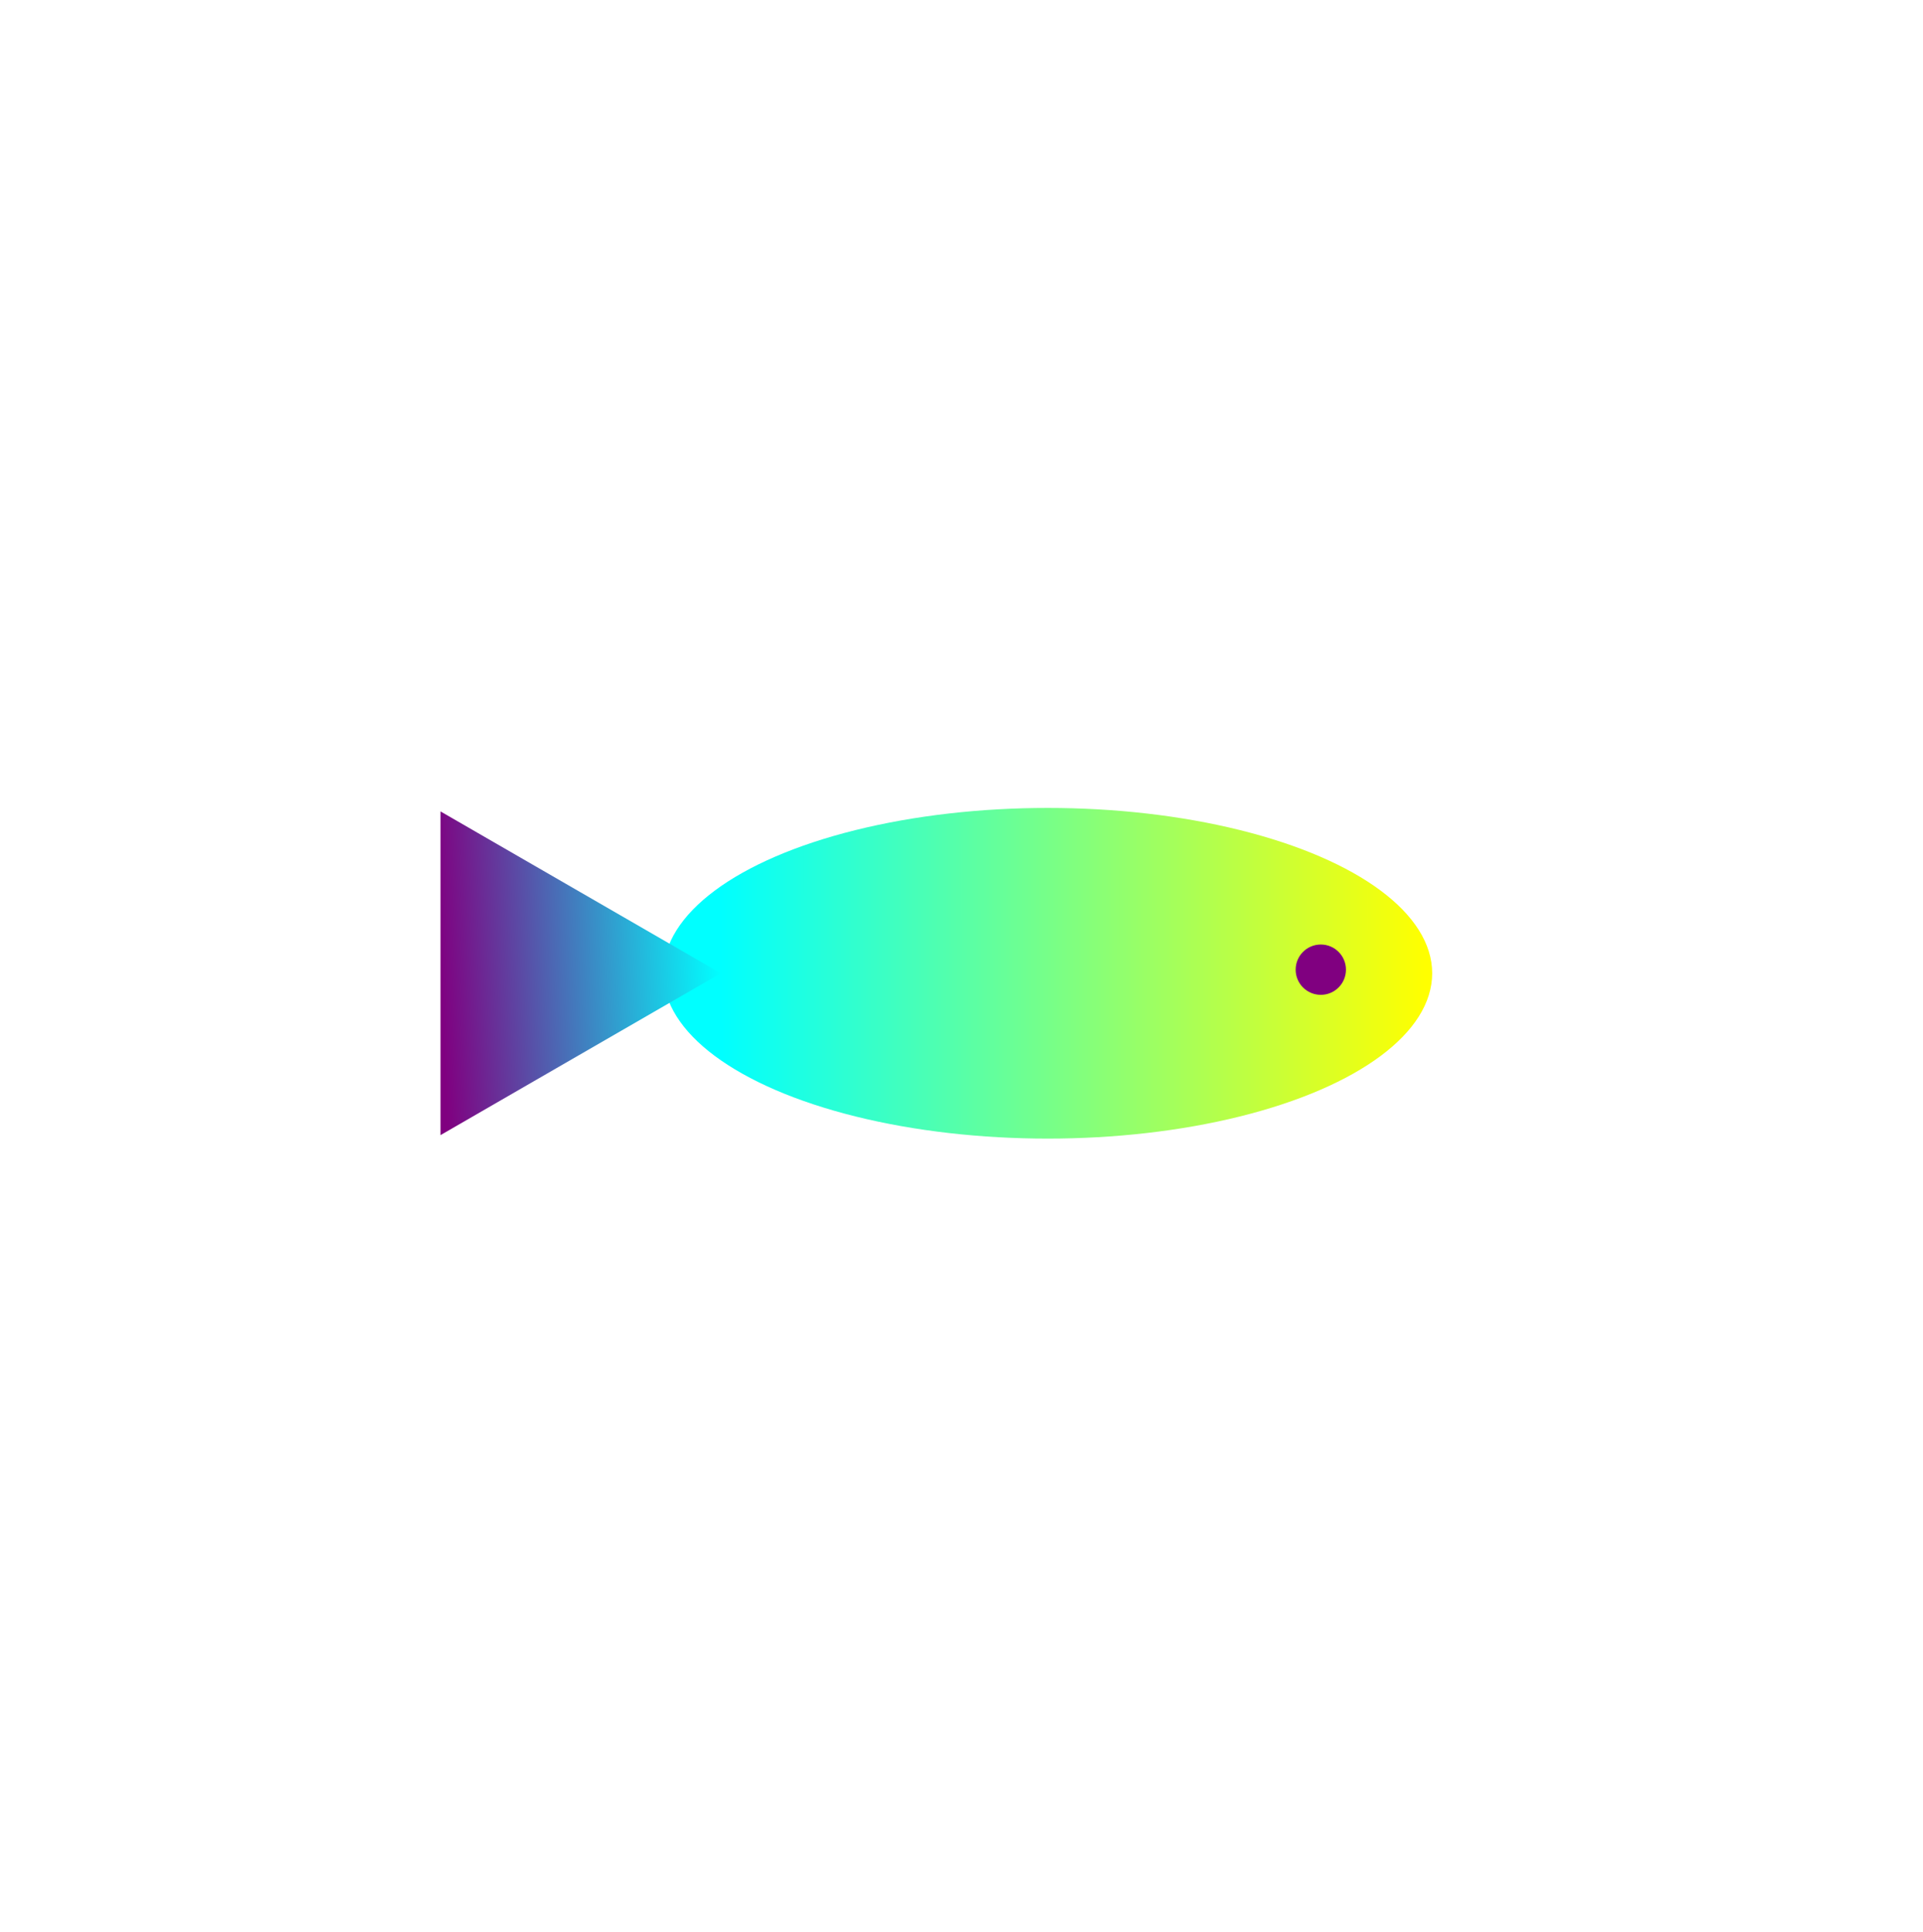 <?xml version="1.0" encoding="UTF-8" standalone="no"?>
<!-- Created with Inkscape (http://www.inkscape.org/) -->

<svg
   xmlns:dc="http://purl.org/dc/elements/1.1/"
   xmlns:cc="http://creativecommons.org/ns#"
   xmlns:rdf="http://www.w3.org/1999/02/22-rdf-syntax-ns#"
   xmlns:svg="http://www.w3.org/2000/svg"
   xmlns="http://www.w3.org/2000/svg"
   xmlns:xlink="http://www.w3.org/1999/xlink"
   xmlns:sodipodi="http://sodipodi.sourceforge.net/DTD/sodipodi-0.dtd"
   xmlns:inkscape="http://www.inkscape.org/namespaces/inkscape"
   width="202.293mm"
   height="203.2mm"
   viewBox="0 0 202.293 203.2"
   version="1.1"
   id="svg8"
   sodipodi:docname="portfolio_logo.svg"
   inkscape:version="0.92.1 r15371">
  <defs
     id="defs2">
    <linearGradient
       inkscape:collect="always"
       id="linearGradient39">
      <stop
         style="stop-color:#00ffff;stop-opacity:1"
         offset="0"
         id="stop35" />
      <stop
         style="stop-color:#800080;stop-opacity:1"
         offset="1"
         id="stop37" />
    </linearGradient>
    <linearGradient
       inkscape:collect="always"
       id="linearGradient31">
      <stop
         style="stop-color:#ffff00;stop-opacity:1;"
         offset="0"
         id="stop27" />
      <stop
         style="stop-color:#00ffff;stop-opacity:1"
         offset="1"
         id="stop29" />
    </linearGradient>
    <linearGradient
       inkscape:collect="always"
       xlink:href="#linearGradient31"
       id="linearGradient33"
       x1="157.238"
       y1="132.202"
       x2="83.155"
       y2="132.958"
       gradientUnits="userSpaceOnUse" />
    <linearGradient
       inkscape:collect="always"
       xlink:href="#linearGradient39"
       id="linearGradient41"
       x1="83.155"
       y1="132.958"
       x2="53.673"
       y2="134.47"
       gradientUnits="userSpaceOnUse" />
    <filter
       style="color-interpolation-filters:sRGB"
       inkscape:label="Drop Shadow"
       id="filter58">
      <feFlood
         flood-opacity="0.498"
         flood-color="rgb(0,0,0)"
         result="flood"
         id="feFlood48" />
      <feComposite
         in="flood"
         in2="SourceGraphic"
         operator="in"
         result="composite1"
         id="feComposite50" />
      <feGaussianBlur
         in="composite1"
         stdDeviation="3"
         result="blur"
         id="feGaussianBlur52" />
      <feOffset
         dx="6"
         dy="6"
         result="offset"
         id="feOffset54" />
      <feComposite
         in="SourceGraphic"
         in2="offset"
         operator="over"
         result="fbSourceGraphic"
         id="feComposite56" />
      <feColorMatrix
         result="fbSourceGraphicAlpha"
         in="fbSourceGraphic"
         values="0 0 0 -1 0 0 0 0 -1 0 0 0 0 -1 0 0 0 0 1 0"
         id="feColorMatrix1056" />
      <feFlood
         id="feFlood1058"
         flood-opacity="0.498"
         flood-color="rgb(0,0,0)"
         result="flood"
         in="fbSourceGraphic" />
      <feComposite
         in2="flood"
         id="feComposite1060"
         in="fbSourceGraphic"
         operator="in"
         result="composite1" />
      <feGaussianBlur
         id="feGaussianBlur1062"
         in="composite1"
         stdDeviation="3.7"
         result="blur" />
      <feOffset
         id="feOffset1064"
         dx="3"
         dy="3"
         result="offset" />
      <feComposite
         in2="offset"
         id="feComposite1066"
         in="fbSourceGraphic"
         operator="over"
         result="composite2" />
    </filter>
  </defs>
  <sodipodi:namedview
     id="base"
     pagecolor="#ffffff"
     bordercolor="#666666"
     borderopacity="1.0"
     inkscape:pageopacity="0.0"
     inkscape:pageshadow="2"
     inkscape:zoom="0.35"
     inkscape:cx="372.28578"
     inkscape:cy="321.14284"
     inkscape:document-units="mm"
     inkscape:current-layer="layer2"
     showgrid="false"
     inkscape:window-width="1366"
     inkscape:window-height="705"
     inkscape:window-x="-8"
     inkscape:window-y="-8"
     inkscape:window-maximized="1" />
  <g
     inkscape:groupmode="layer"
     id="layer2"
     inkscape:label="Layer -1"
     transform="translate(-7.333,-30.602)">
    <ellipse
       style="fill:#ffffff;stroke-width:0.265;filter:url(#filter58)"
       id="path46"
       cx="108.479"
       cy="132.202"
       rx="84.289"
       ry="84.667" />
  </g>
  <g
     inkscape:label="Layer 1"
     inkscape:groupmode="layer"
     id="layer1"
     transform="translate(-7.333,-30.602)">
    <ellipse
       id="path10"
       cx="117.551"
       cy="132.958"
       rx="40.443"
       ry="17.387"
       style="fill:url(#linearGradient33);fill-opacity:1;stroke-width:0.265" />
    <path
       sodipodi:type="star"
       id="path17"
       sodipodi:sides="3"
       sodipodi:cx="63.499996"
       sodipodi:cy="132.95833"
       sodipodi:r1="19.65476"
       sodipodi:r2="9.8273811"
       sodipodi:arg1="0"
       sodipodi:arg2="1.0471976"
       inkscape:flatsided="false"
       inkscape:rounded="0"
       inkscape:randomized="0"
       d="m 83.155,132.958 -14.741,8.511 -14.741,8.511 -10e-7,-17.022 10e-7,-17.022 14.741,8.511 z"
       inkscape:transform-center-x="-4.9136893"
       inkscape:transform-center-y="-1.6941132e-006"
       style="fill:url(#linearGradient41);fill-opacity:1;stroke-width:0.265" />
    <ellipse
       style="fill:#800080;stroke-width:0.286"
       id="path43"
       cx="146.277"
       cy="132.58"
       rx="2.646"
       ry="2.646" />
  </g>
</svg>
